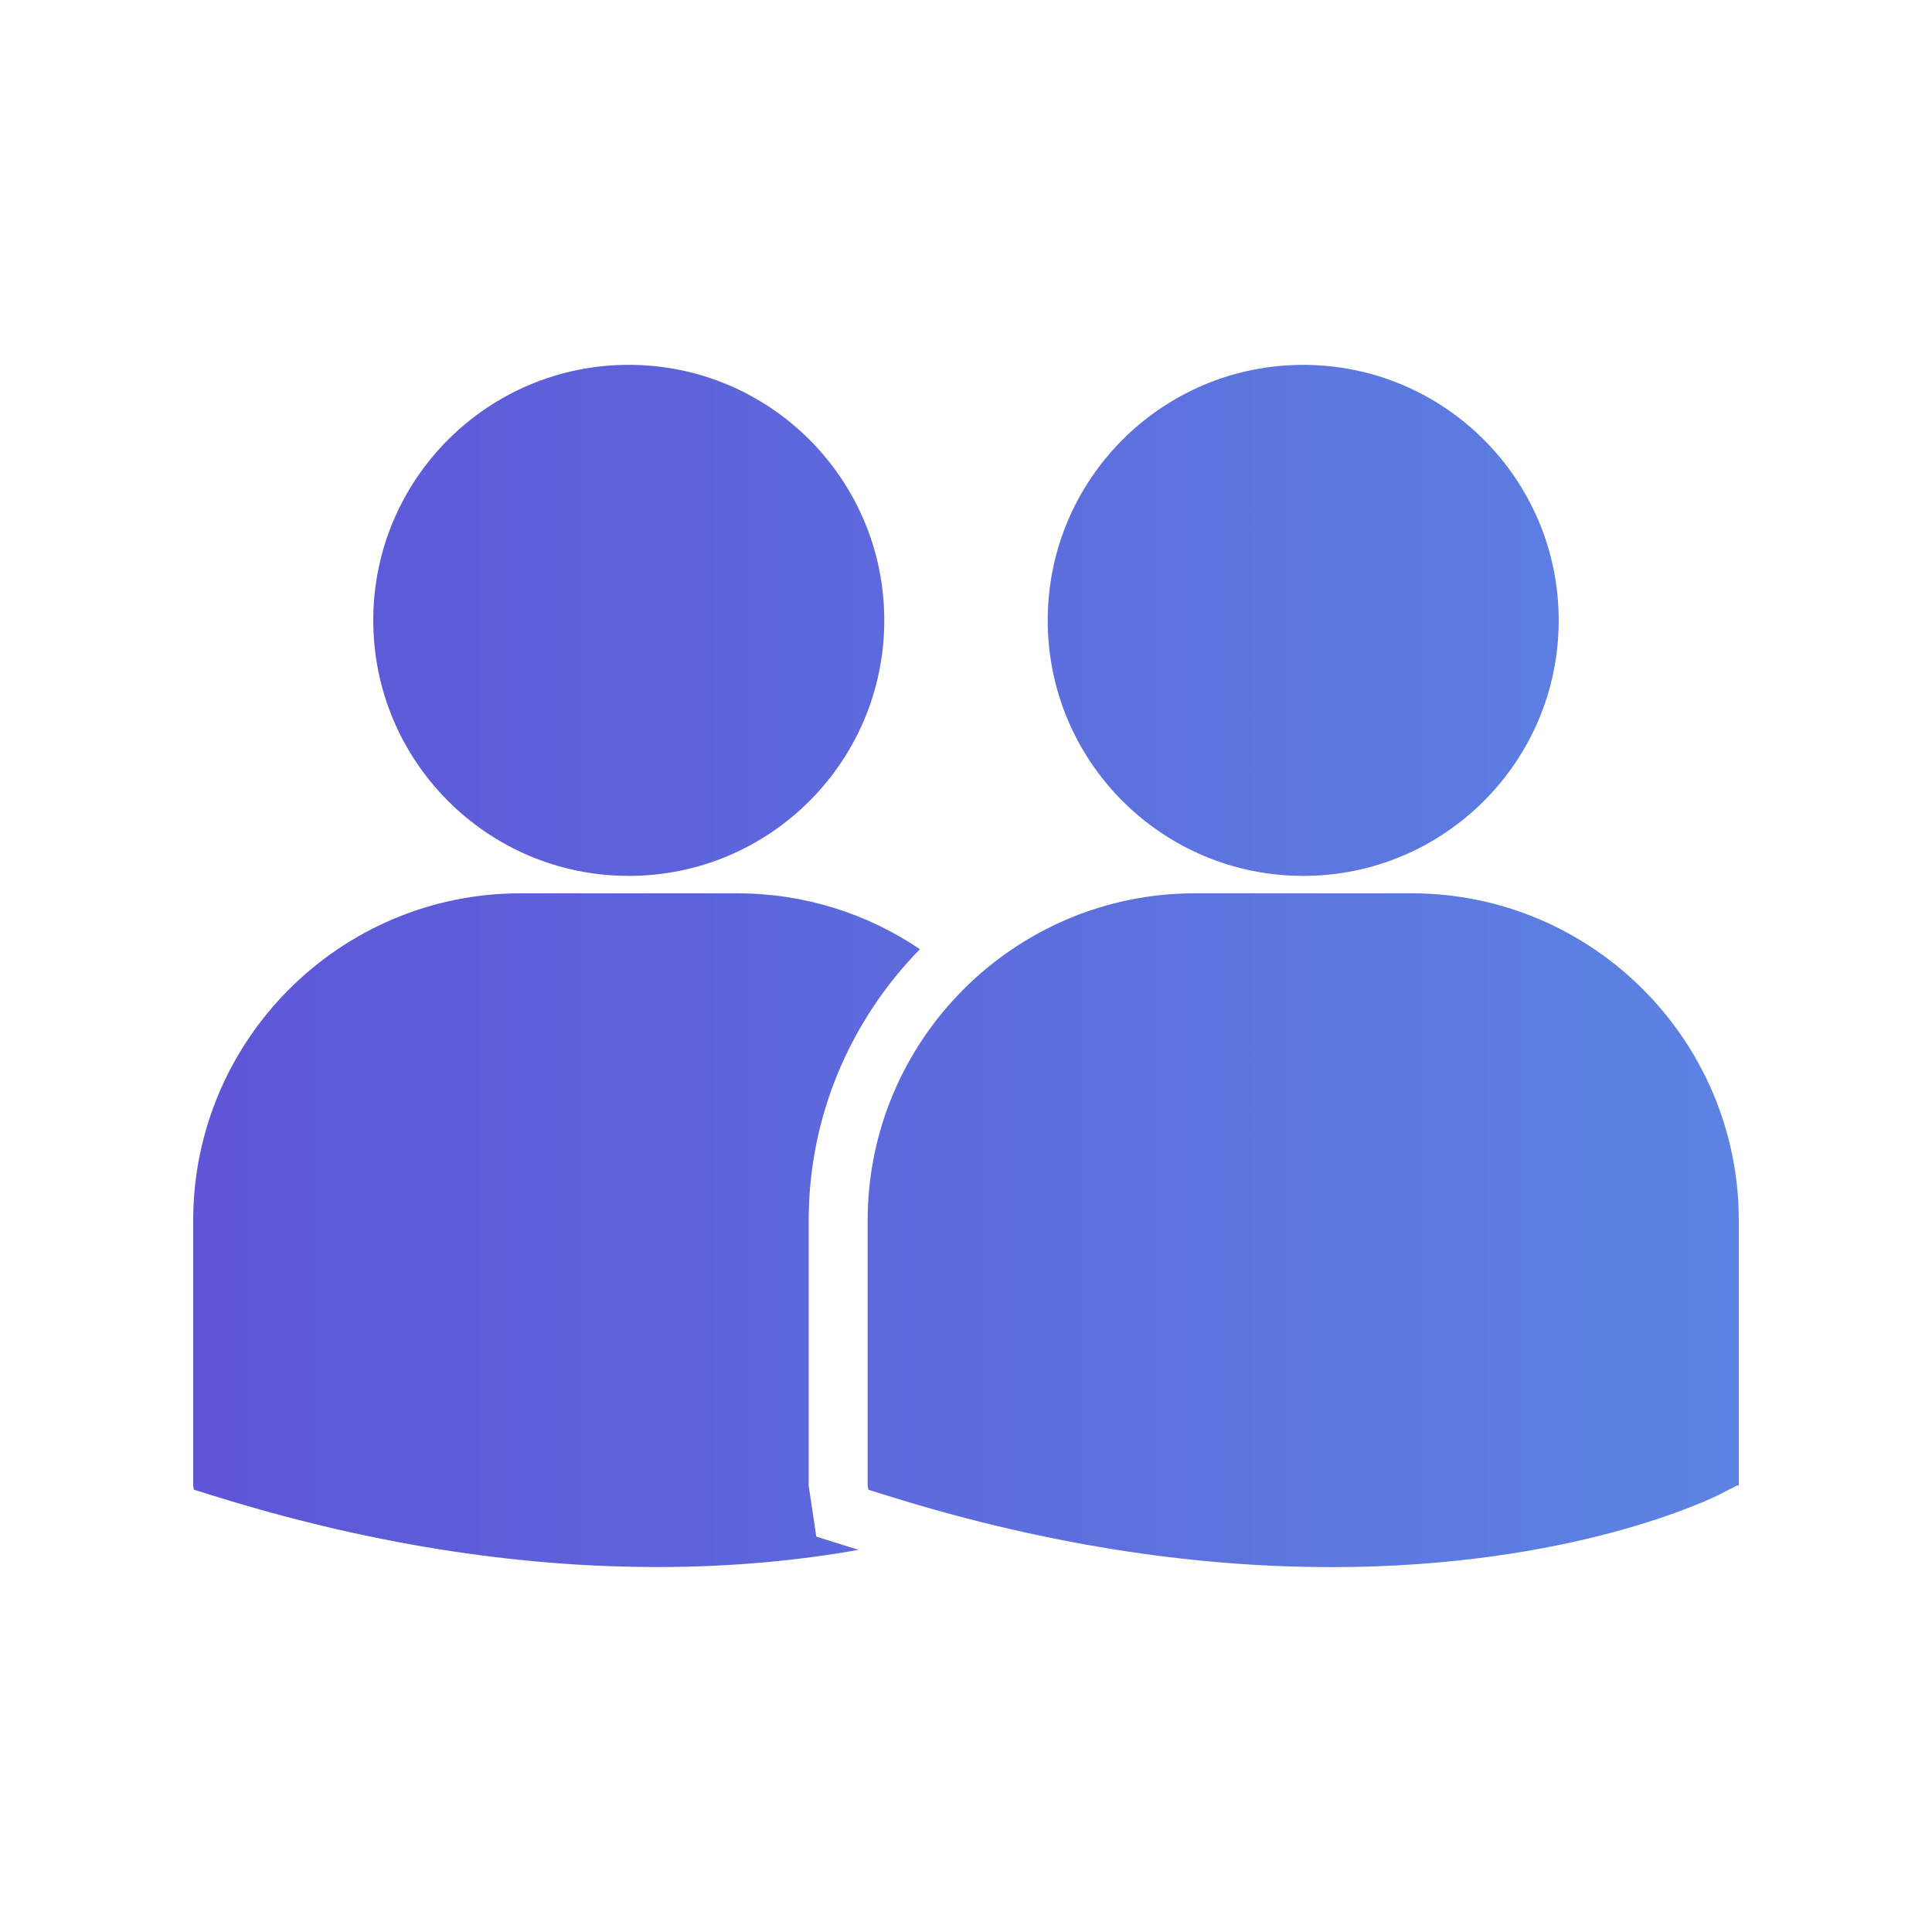 <?xml version="1.0" encoding="utf-8"?>
<!-- Generator: Adobe Illustrator 16.0.0, SVG Export Plug-In . SVG Version: 6.00 Build 0)  -->
<!DOCTYPE svg PUBLIC "-//W3C//DTD SVG 1.1//EN" "http://www.w3.org/Graphics/SVG/1.1/DTD/svg11.dtd">
<svg version="1.1" id="Capa_1" xmlns="http://www.w3.org/2000/svg" xmlns:xlink="http://www.w3.org/1999/xlink" x="0px" y="0px"
	 width="50px" height="50px" viewBox="0 0 50 50" enable-background="new 0 0 50 50" xml:space="preserve">
<g>
	
		<linearGradient id="SVGID_1_" gradientUnits="userSpaceOnUse" x1="55" y1="-114" x2="95" y2="-114" gradientTransform="matrix(1 0 0 -1 -50 -89)">
		<stop  offset="0" style="stop-color:#5E55D7"/>
		<stop  offset="1" style="stop-color:#5C83E3"/>
	</linearGradient>
	<path fill="url(#SVGID_1_)" d="M27.115,16.056c0-3.653,2.959-6.613,6.612-6.613c3.651,0,6.612,2.96,6.612,6.613
		c0,3.651-2.961,6.612-6.612,6.612C30.074,22.668,27.115,19.707,27.115,16.056z M36.533,23.119h-5.611
		c-4.668,0-8.467,3.799-8.467,8.467v6.865l0.019,0.104l0.474,0.147c4.455,1.394,8.327,1.855,11.512,1.855
		c6.225,0,9.83-1.773,10.054-1.887l0.44-0.226H45v-6.86C45,26.918,41.203,23.119,36.533,23.119z M16.272,22.668
		c3.653,0,6.613-2.961,6.613-6.613c0-3.653-2.96-6.613-6.613-6.613c-3.651,0-6.612,2.96-6.612,6.613
		C9.66,19.707,12.621,22.668,16.272,22.668z M20.929,38.451v-6.865c0-2.733,1.103-5.209,2.879-7.021
		c-1.351-0.913-2.979-1.446-4.729-1.446h-5.611C8.799,23.119,5,26.916,5,31.586v6.862l0.018,0.105l0.475,0.147
		c4.455,1.394,8.325,1.855,11.512,1.855c2.025,0,3.77-0.188,5.214-0.445l-1.093-0.342L20.929,38.451z"/>
</g>
</svg>
